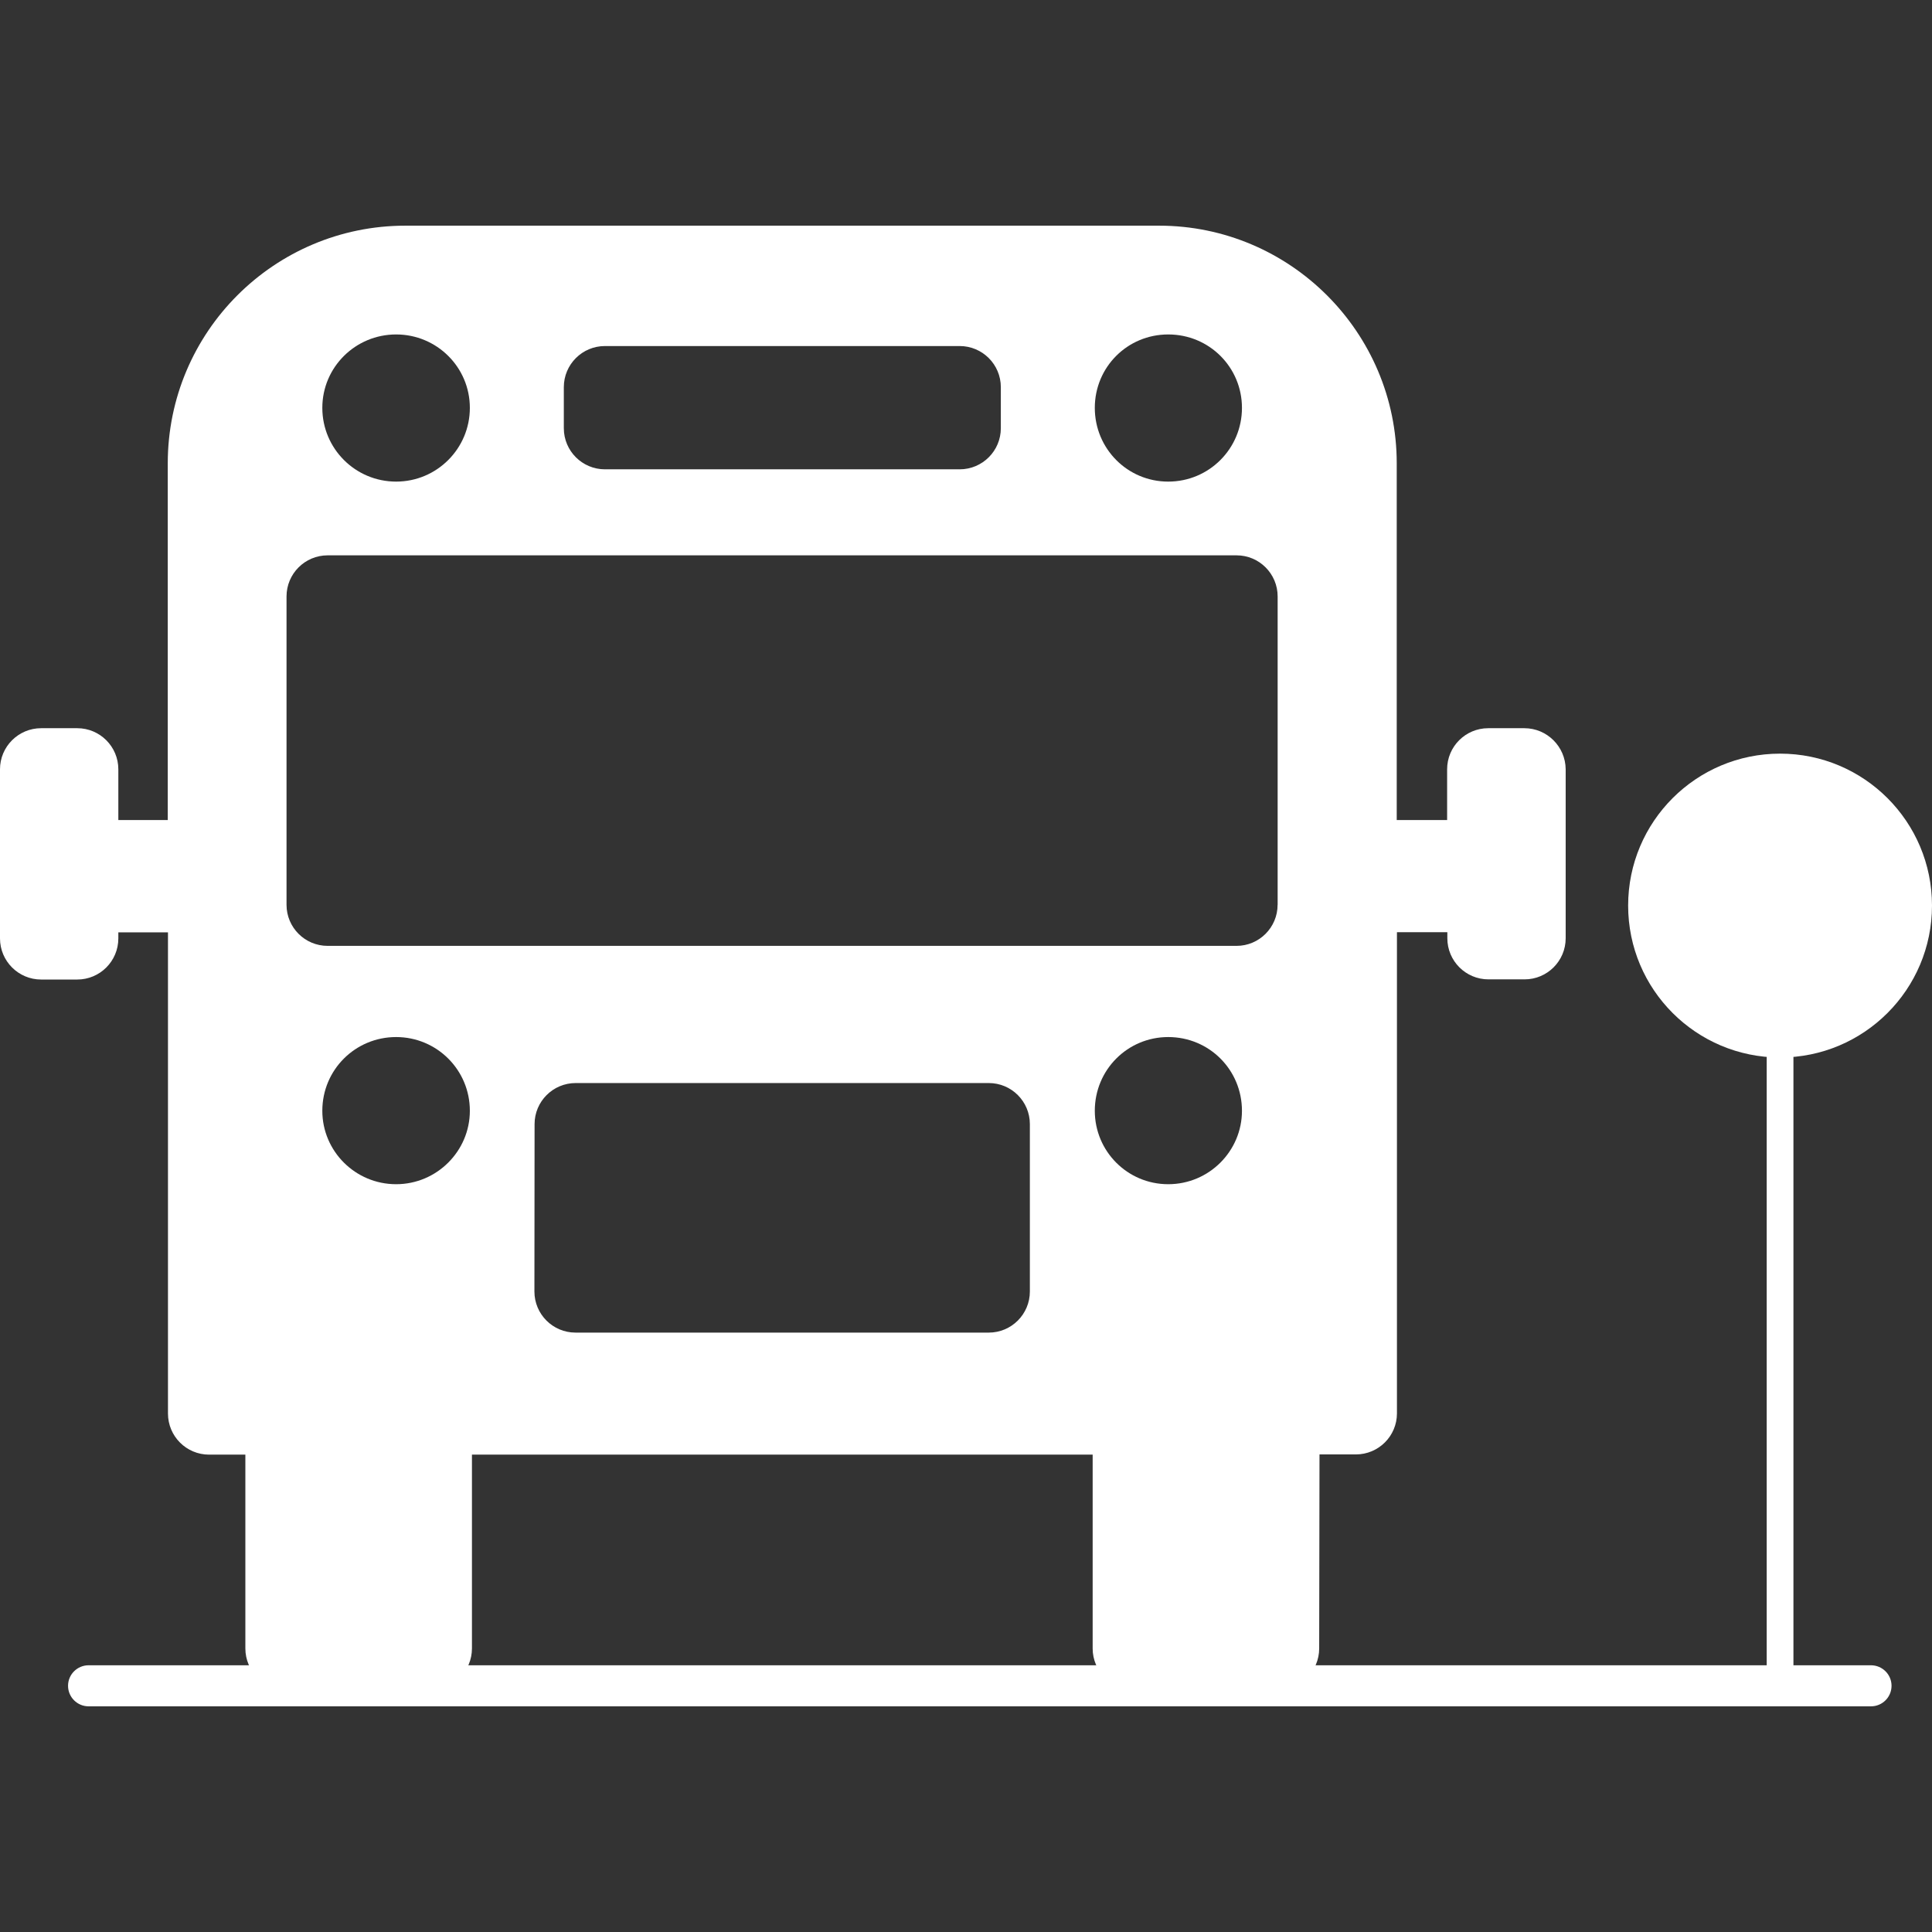 <?xml version="1.0" encoding="UTF-8" standalone="no"?>
<!-- Generator: Adobe Illustrator 16.0.0, SVG Export Plug-In . SVG Version: 6.00 Build 0)  -->
<!DOCTYPE svg  PUBLIC '-//W3C//DTD SVG 1.1//EN'  'http://www.w3.org/Graphics/SVG/1.1/DTD/svg11.dtd'>
<svg id="圖層_1" xmlns="http://www.w3.org/2000/svg" xml:space="preserve" height="36px" viewBox="0 0 36 36" width="36px" version="1.1" y="0px" x="0px" xmlns:xlink="http://www.w3.org/1999/xlink" enable-background="new 0 0 36 36">
				<rect x="0" y="0" width="36" height="36" fill="#333333" stroke="none"/>
				<path d="m28.404 13.569h-0.673c-0.423 0-0.766 0.343-0.766 0.766v0.945h-0.939v-6.646c0-2.442-1.987-4.429-4.43-4.429h-14.041c-2.445 0-4.429 1.983-4.429 4.429v6.646h-0.921v-0.945c0-0.423-0.343-0.766-0.765-0.766h-0.674c-0.422 0-0.766 0.343-0.766 0.765v3.152c0 0.423 0.344 0.766 0.766 0.766h0.674c0.422 0 0.765-0.343 0.765-0.766v-0.113h0.925v8.966c0 0.423 0.343 0.766 0.766 0.766h0.676v3.611c0 0.423 0.343 0.766 0.766 0.766h2.69c0.423 0 0.766-0.343 0.766-0.766v-3.611h11.566v3.611c0 0.423 0.343 0.766 0.765 0.766h2.691c0.422 0 0.765-0.343 0.765-0.766l0.006-3.615h0.677c0.423 0 0.766-0.342 0.766-0.765v-8.966h0.939v0.113c0 0.423 0.343 0.766 0.766 0.766h0.673c0.423 0 0.766-0.343 0.766-0.766v-3.152c-0.005-0.419-0.347-0.762-0.77-0.762zm-6.636-7.337c0.765 0 1.374 0.611 1.374 1.368 0 0.759-0.612 1.374-1.374 1.374-0.76 0-1.368-0.615-1.368-1.374 0-0.76 0.608-1.368 1.368-1.368zm-11.262 0.982c0-0.423 0.343-0.766 0.766-0.766h6.611c0.422 0 0.766 0.343 0.766 0.766v0.765c0 0.423-0.344 0.766-0.766 0.766h-6.611c-0.423 0-0.766-0.343-0.766-0.766v-0.765zm-3.125-0.982c0.759 0 1.374 0.611 1.374 1.368 0 0.759-0.615 1.374-1.374 1.374-0.76 0-1.375-0.615-1.375-1.374 0-0.76 0.619-1.368 1.375-1.368zm0 15.834c-0.76 0-1.375-0.615-1.375-1.368 0-0.765 0.615-1.374 1.375-1.374 0.759 0 1.374 0.612 1.374 1.374 0 0.75-0.615 1.368-1.374 1.368zm11.809 1.999c0 0.423-0.343 0.766-0.765 0.766h-7.702c-0.422 0-0.765-0.343-0.765-0.766l0.003-3.119c0-0.422 0.343-0.765 0.766-0.765h7.698c0.422 0 0.765 0.343 0.765 0.765v3.119zm2.578-1.999c-0.76 0-1.368-0.615-1.368-1.368 0-0.765 0.612-1.374 1.368-1.374 0.765 0 1.374 0.612 1.374 1.374 0 0.75-0.612 1.368-1.374 1.368zm2.038-5.206c0 0.422-0.343 0.765-0.765 0.765h-16.936c-0.423 0-0.766-0.343-0.766-0.765v-5.746c0-0.423 0.343-0.766 0.766-0.766h16.937c0.422 0 0.765 0.343 0.765 0.766v5.746z" fill="#fff"/>
		<circle cy="16.874" cx="33.169" r="2.831" fill="#fff"/>
		<path d="m33.418 31.126c0 0.137-0.111 0.248-0.249 0.248s-0.249-0.111-0.249-0.248v-12.55c0-0.137 0.111-0.248 0.249-0.248s0.249 0.111 0.249 0.248v12.55z" fill="#fff"/>
		<path d="m34.863 31.795h-33.212c-0.211 0-0.383-0.171-0.383-0.383 0-0.211 0.172-0.382 0.383-0.382h33.212c0.211 0 0.383 0.171 0.383 0.382 0 0.213-0.172 0.383-0.383 0.383z" fill="#fff"/>
</svg>
